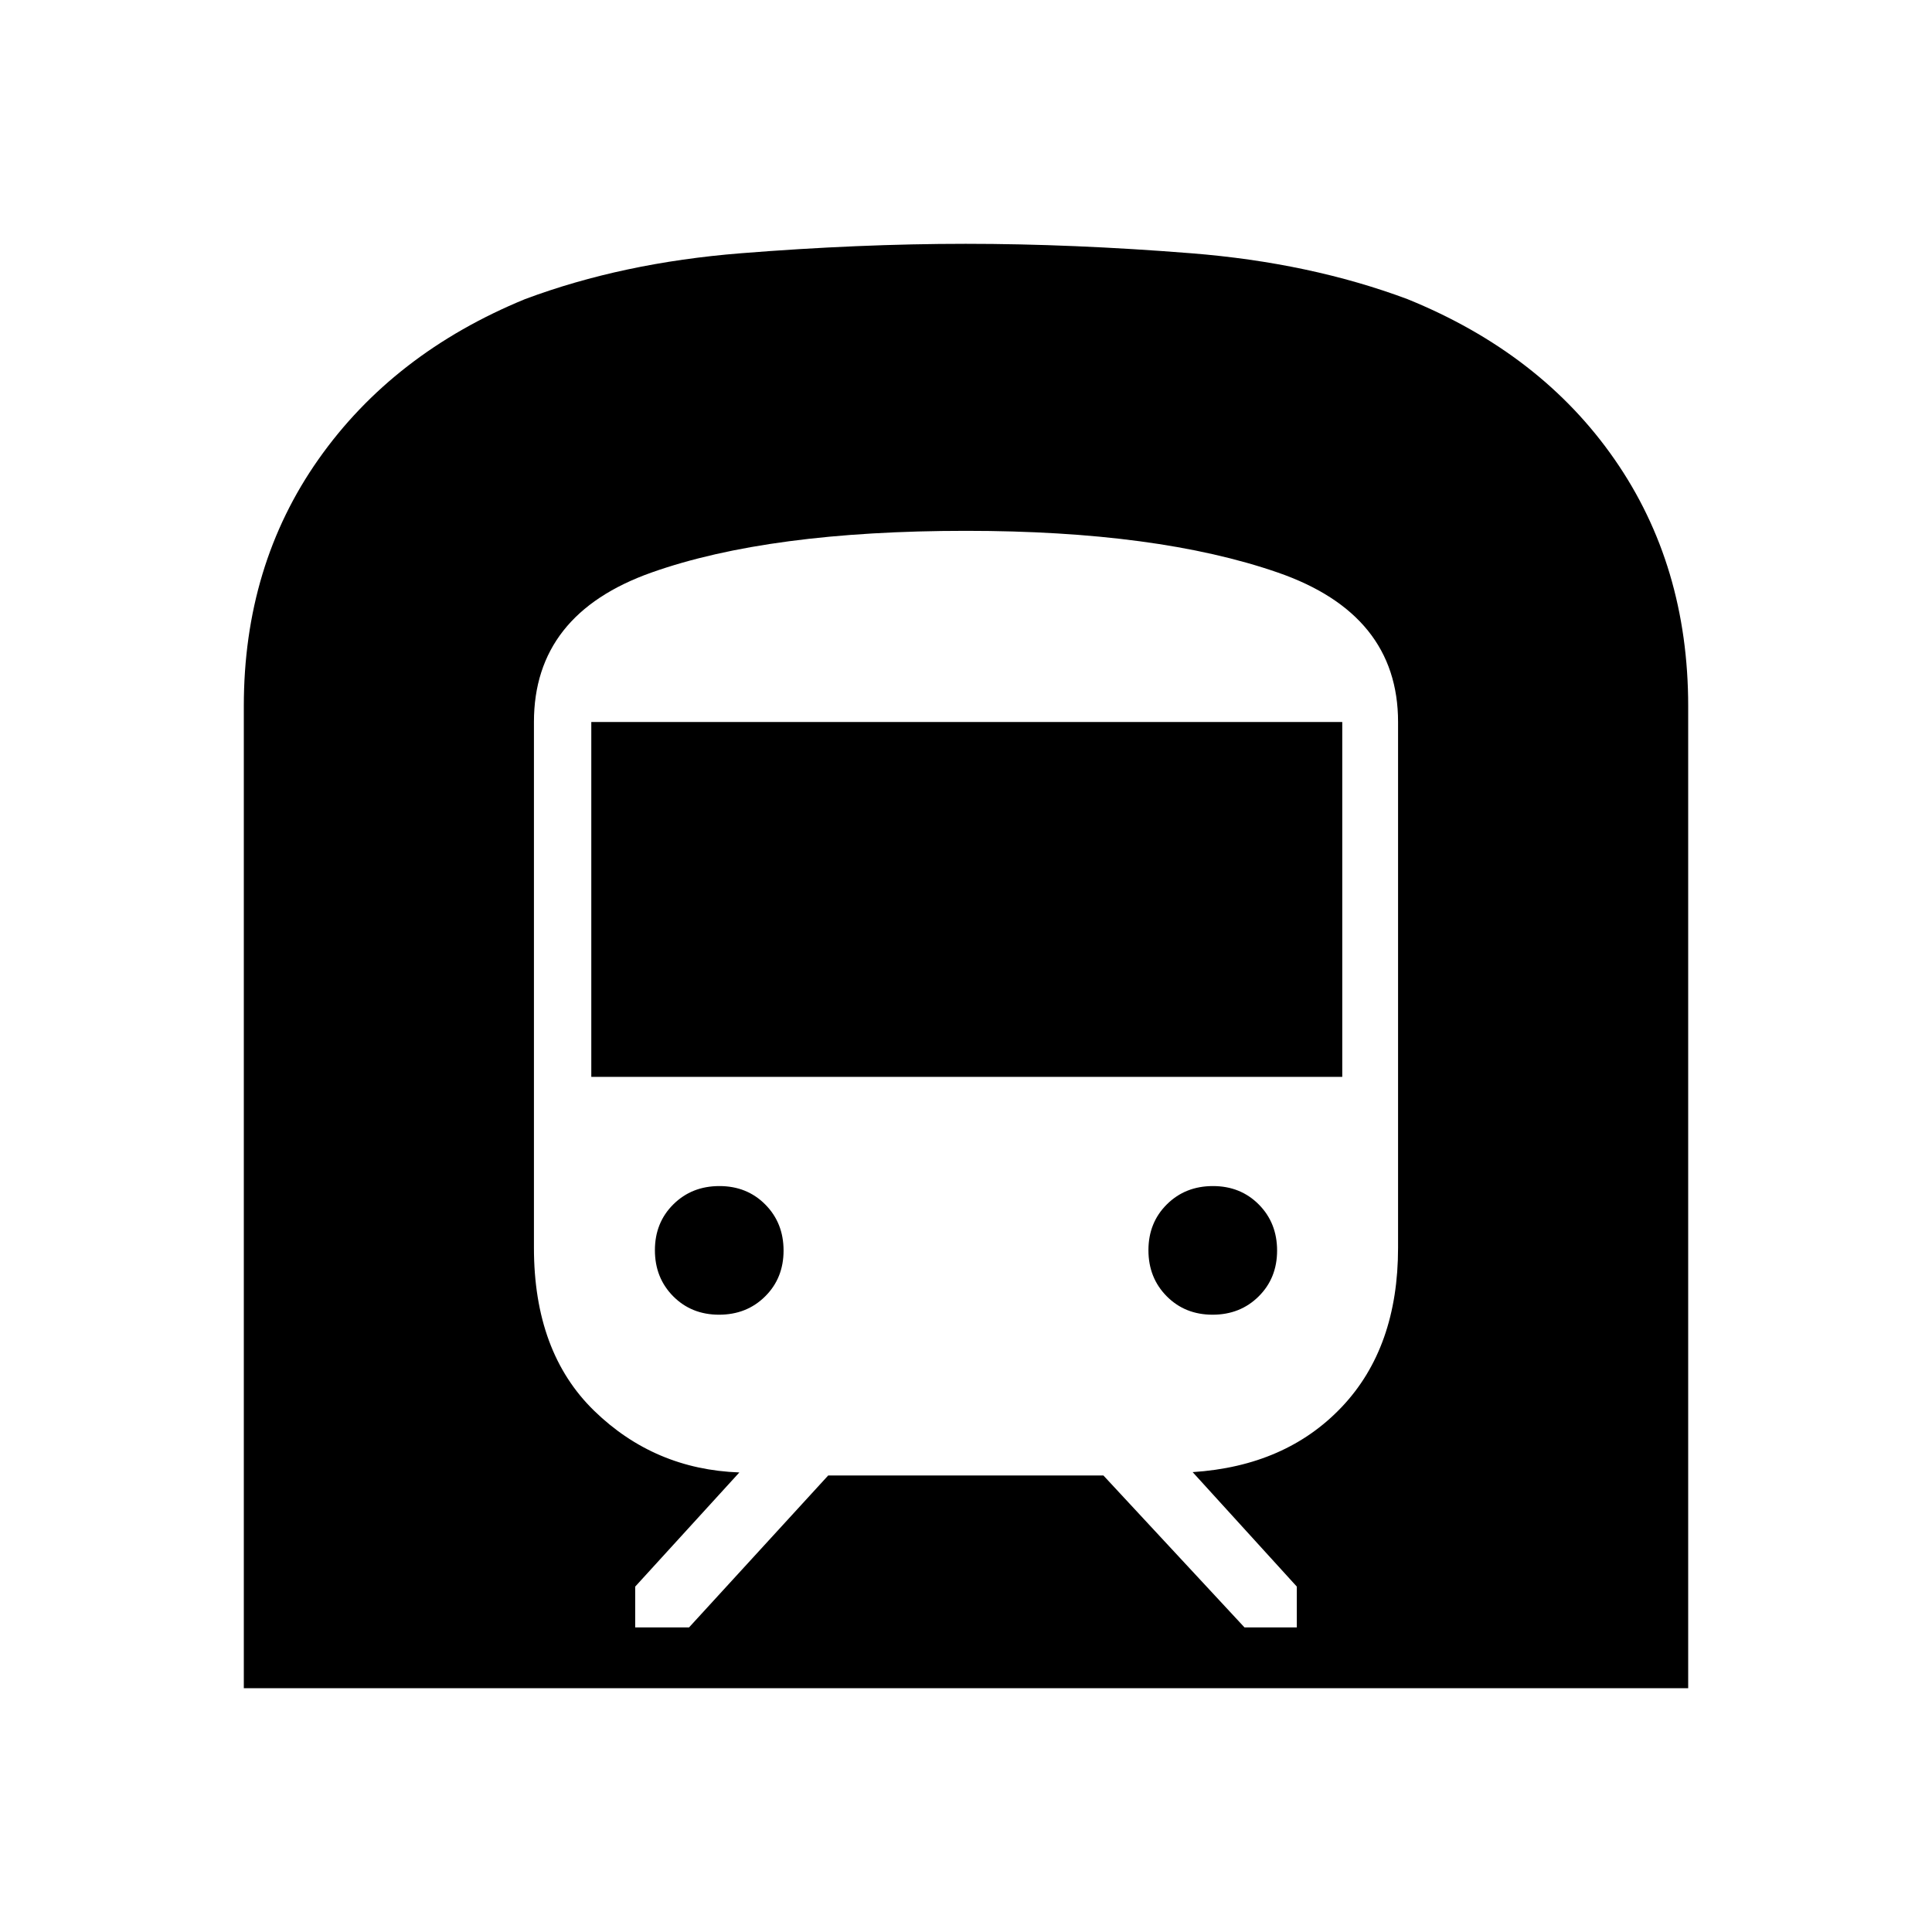 <svg xmlns="http://www.w3.org/2000/svg" height="48" viewBox="0 -960 960 960" width="48"><path d="M121.15-121.15v-488q0-69.93 37.1-122.62 37.1-52.7 102.64-79.6 48.38-18.09 107.18-22.78 58.81-4.7 111.83-4.7 53.02 0 112.04 4.7 59.02 4.69 107.4 22.78 66.31 26.9 102.91 79.6 36.6 52.69 36.6 122.62v488h-717.7Zm221.23-30.2 69.15-75.5h136.74l70.11 75.5h26v-20.28l-51.76-56.88q46.43-3.03 74.25-32.53 27.82-29.49 27.82-78.95v-261.24q0-53.61-59.8-74.3-59.79-20.7-154.89-20.7-97.77 0-156.23 20.7-58.46 20.69-58.46 74.3v261.24q0 51.92 29.94 81.01 29.95 29.1 72.13 30.63l-51.76 56.73v20.27h26.76Zm-48.57-273.57v-176.31h373.15v176.31H293.81Zm308.72 118.19q-13.71 0-22.79-9.16-9.09-9.17-9.09-22.88 0-13.72 9.17-22.8 9.16-9.08 22.88-9.08 13.71 0 22.8 9.16 9.08 9.16 9.08 22.88 0 13.72-9.17 22.8-9.16 9.08-22.88 9.08Zm-245.23 0q-13.71 0-22.8-9.16-9.08-9.17-9.08-22.88 0-13.72 9.17-22.8 9.16-9.08 22.88-9.08 13.71 0 22.79 9.16 9.09 9.16 9.09 22.88 0 13.72-9.17 22.8-9.16 9.08-22.88 9.08Z"/></svg>